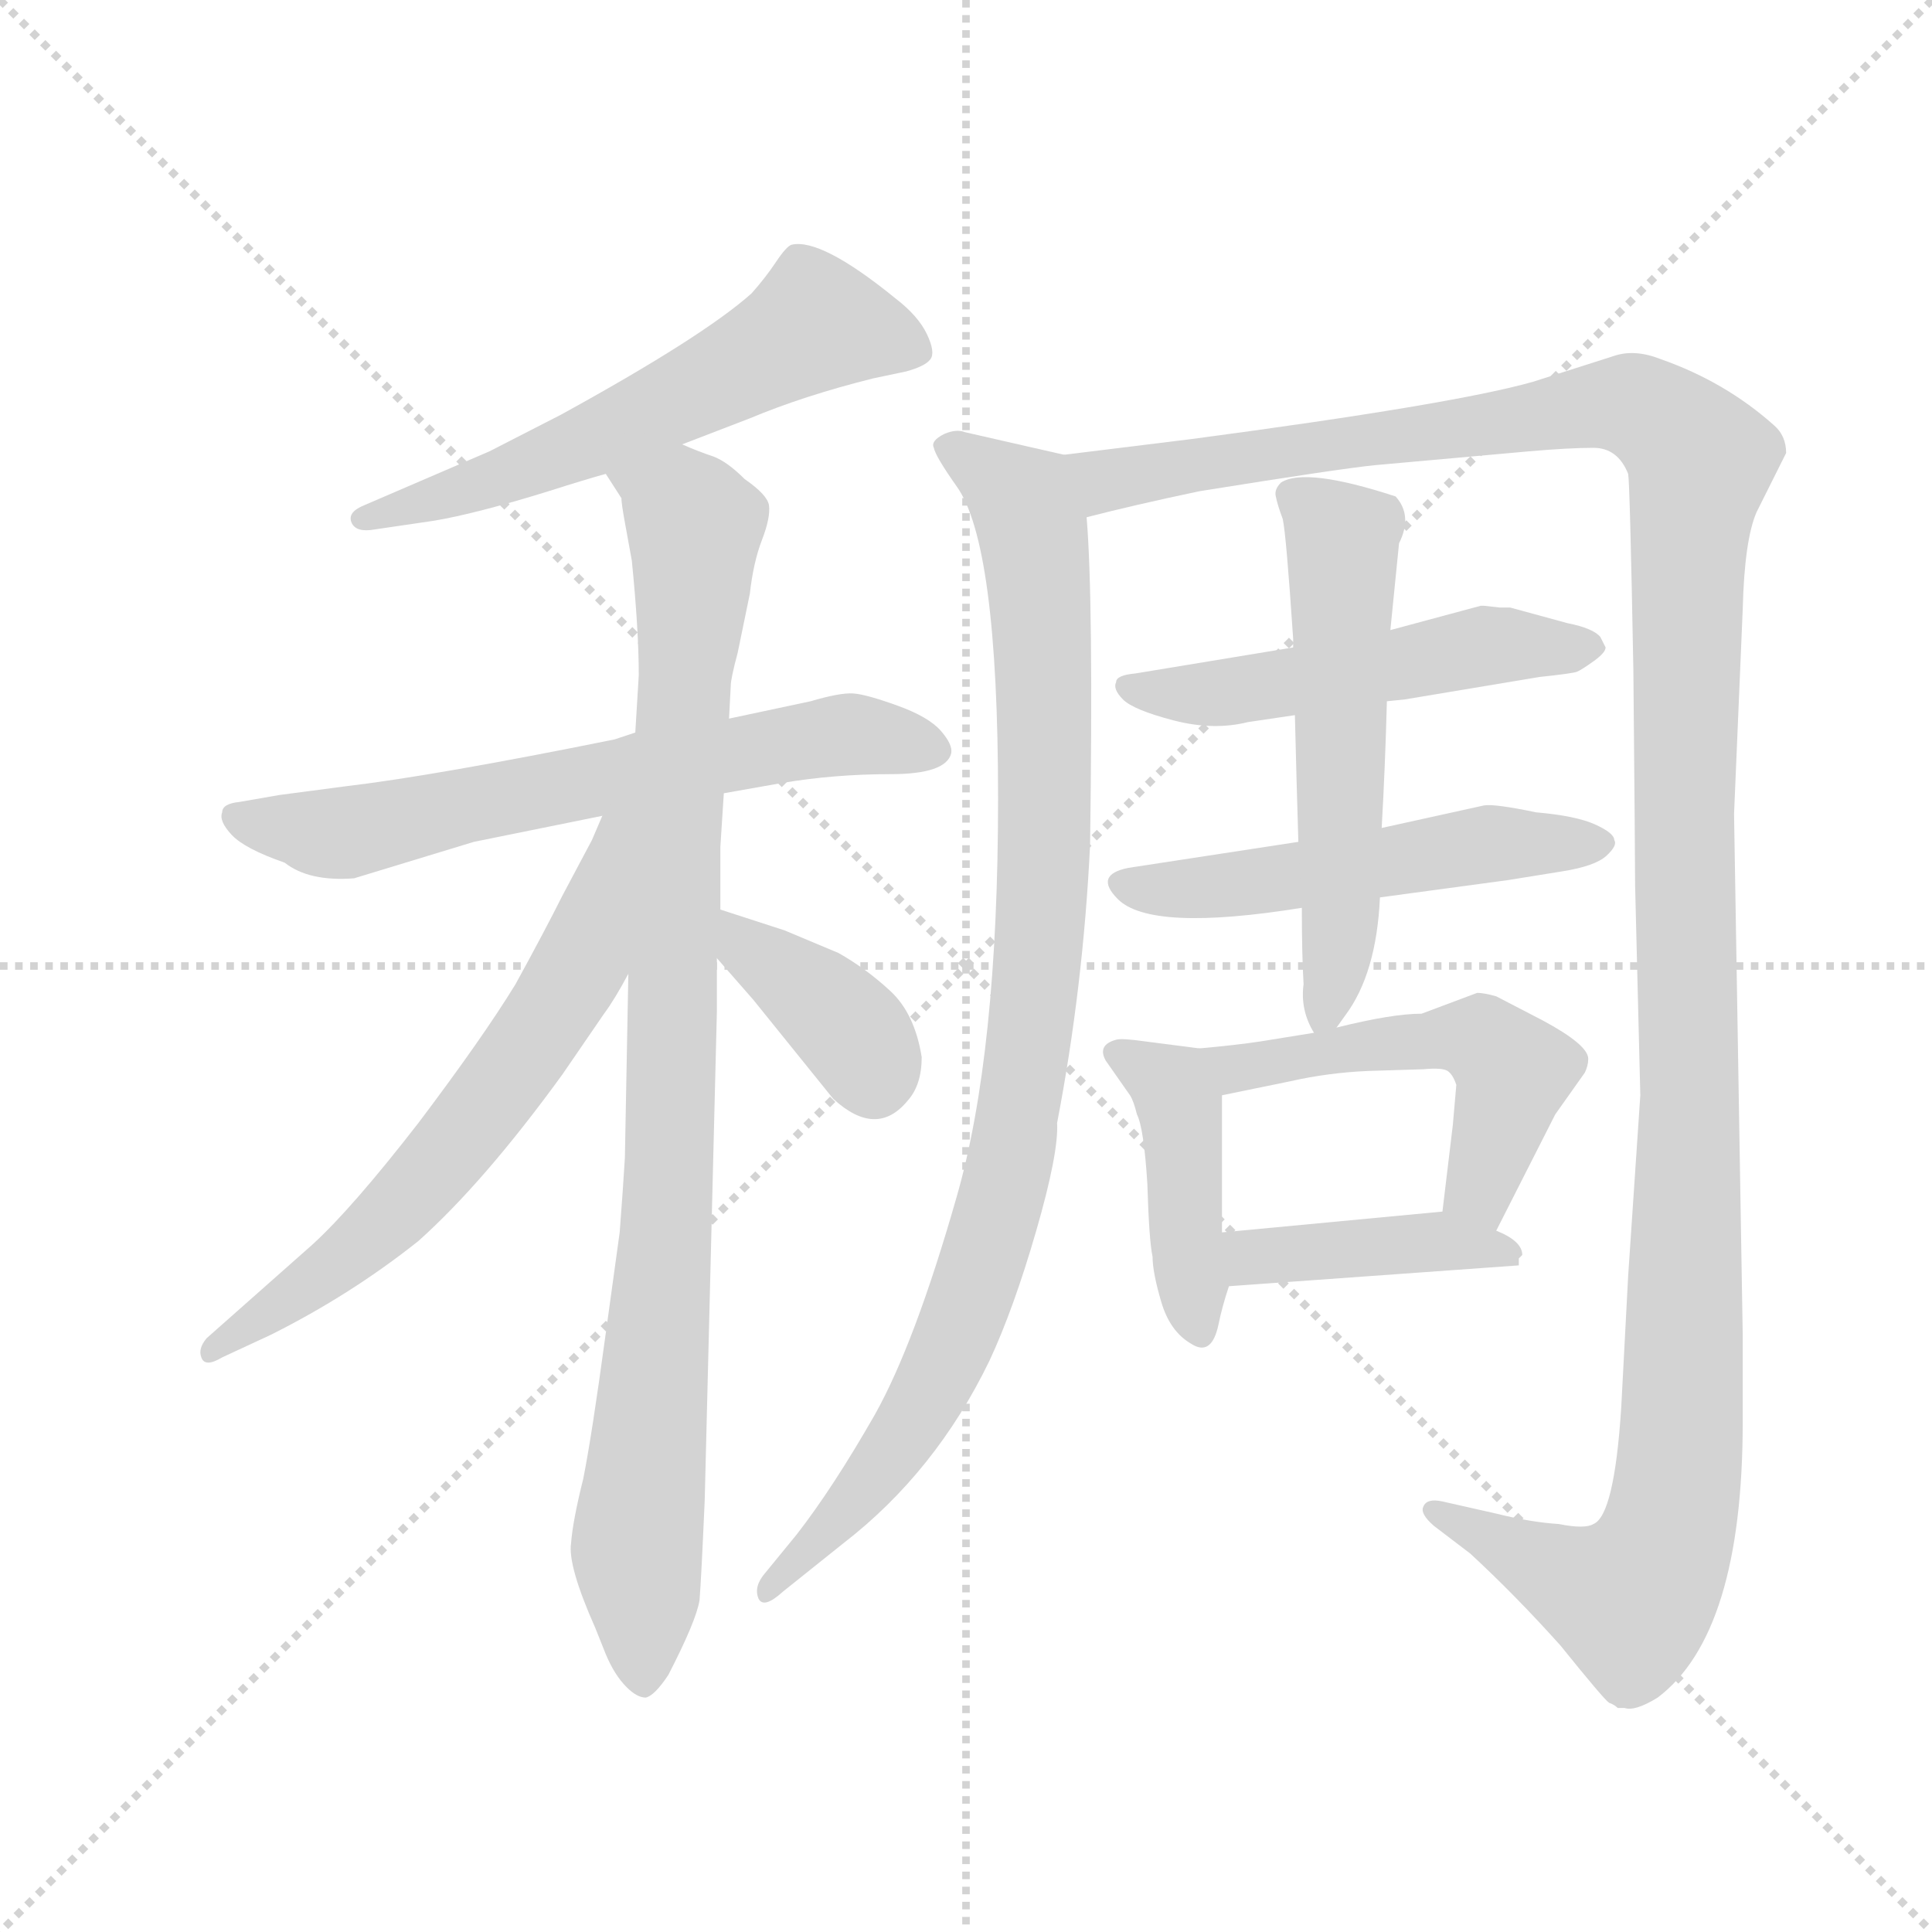 <svg version="1.1" viewBox="0 0 1024 1024" xmlns="http://www.w3.org/2000/svg">
  <g stroke="lightgray" stroke-dasharray="1,1" stroke-width="1" transform="scale(4, 4)">
    <line x1="0" y1="0" x2="256" y2="256"></line>
    <line x1="256" y1="0" x2="0" y2="256"></line>
    <line x1="128" y1="0" x2="128" y2="256"></line>
    <line x1="0" y1="128" x2="256" y2="128"></line>
  </g>
  <g transform="scale(0.92, -0.92) translate(60, -850)">
    <style type="text/css">
      
        @keyframes keyframes0 {
          from {
            stroke: blue;
            stroke-dashoffset: 596;
            stroke-width: 128;
          }
          66% {
            animation-timing-function: step-end;
            stroke: blue;
            stroke-dashoffset: 0;
            stroke-width: 128;
          }
          to {
            stroke: black;
            stroke-width: 1024;
          }
        }
        #make-me-a-hanzi-animation-0 {
          animation: keyframes0 0.735s both;
          animation-delay: 0s;
          animation-timing-function: linear;
        }
      
        @keyframes keyframes1 {
          from {
            stroke: blue;
            stroke-dashoffset: 663;
            stroke-width: 128;
          }
          68% {
            animation-timing-function: step-end;
            stroke: blue;
            stroke-dashoffset: 0;
            stroke-width: 128;
          }
          to {
            stroke: black;
            stroke-width: 1024;
          }
        }
        #make-me-a-hanzi-animation-1 {
          animation: keyframes1 0.79s both;
          animation-delay: 0.735s;
          animation-timing-function: linear;
        }
      
        @keyframes keyframes2 {
          from {
            stroke: blue;
            stroke-dashoffset: 974;
            stroke-width: 128;
          }
          76% {
            animation-timing-function: step-end;
            stroke: blue;
            stroke-dashoffset: 0;
            stroke-width: 128;
          }
          to {
            stroke: black;
            stroke-width: 1024;
          }
        }
        #make-me-a-hanzi-animation-2 {
          animation: keyframes2 1.043s both;
          animation-delay: 1.525s;
          animation-timing-function: linear;
        }
      
        @keyframes keyframes3 {
          from {
            stroke: blue;
            stroke-dashoffset: 656;
            stroke-width: 128;
          }
          68% {
            animation-timing-function: step-end;
            stroke: blue;
            stroke-dashoffset: 0;
            stroke-width: 128;
          }
          to {
            stroke: black;
            stroke-width: 1024;
          }
        }
        #make-me-a-hanzi-animation-3 {
          animation: keyframes3 0.784s both;
          animation-delay: 2.567s;
          animation-timing-function: linear;
        }
      
        @keyframes keyframes4 {
          from {
            stroke: blue;
            stroke-dashoffset: 383;
            stroke-width: 128;
          }
          55% {
            animation-timing-function: step-end;
            stroke: blue;
            stroke-dashoffset: 0;
            stroke-width: 128;
          }
          to {
            stroke: black;
            stroke-width: 1024;
          }
        }
        #make-me-a-hanzi-animation-4 {
          animation: keyframes4 0.562s both;
          animation-delay: 3.351s;
          animation-timing-function: linear;
        }
      
        @keyframes keyframes5 {
          from {
            stroke: blue;
            stroke-dashoffset: 977;
            stroke-width: 128;
          }
          76% {
            animation-timing-function: step-end;
            stroke: blue;
            stroke-dashoffset: 0;
            stroke-width: 128;
          }
          to {
            stroke: black;
            stroke-width: 1024;
          }
        }
        #make-me-a-hanzi-animation-5 {
          animation: keyframes5 1.045s both;
          animation-delay: 3.913s;
          animation-timing-function: linear;
        }
      
        @keyframes keyframes6 {
          from {
            stroke: blue;
            stroke-dashoffset: 1418;
            stroke-width: 128;
          }
          82% {
            animation-timing-function: step-end;
            stroke: blue;
            stroke-dashoffset: 0;
            stroke-width: 128;
          }
          to {
            stroke: black;
            stroke-width: 1024;
          }
        }
        #make-me-a-hanzi-animation-6 {
          animation: keyframes6 1.404s both;
          animation-delay: 4.958s;
          animation-timing-function: linear;
        }
      
        @keyframes keyframes7 {
          from {
            stroke: blue;
            stroke-dashoffset: 525;
            stroke-width: 128;
          }
          63% {
            animation-timing-function: step-end;
            stroke: blue;
            stroke-dashoffset: 0;
            stroke-width: 128;
          }
          to {
            stroke: black;
            stroke-width: 1024;
          }
        }
        #make-me-a-hanzi-animation-7 {
          animation: keyframes7 0.677s both;
          animation-delay: 6.362s;
          animation-timing-function: linear;
        }
      
        @keyframes keyframes8 {
          from {
            stroke: blue;
            stroke-dashoffset: 530;
            stroke-width: 128;
          }
          63% {
            animation-timing-function: step-end;
            stroke: blue;
            stroke-dashoffset: 0;
            stroke-width: 128;
          }
          to {
            stroke: black;
            stroke-width: 1024;
          }
        }
        #make-me-a-hanzi-animation-8 {
          animation: keyframes8 0.681s both;
          animation-delay: 7.039s;
          animation-timing-function: linear;
        }
      
        @keyframes keyframes9 {
          from {
            stroke: blue;
            stroke-dashoffset: 569;
            stroke-width: 128;
          }
          65% {
            animation-timing-function: step-end;
            stroke: blue;
            stroke-dashoffset: 0;
            stroke-width: 128;
          }
          to {
            stroke: black;
            stroke-width: 1024;
          }
        }
        #make-me-a-hanzi-animation-9 {
          animation: keyframes9 0.713s both;
          animation-delay: 7.72s;
          animation-timing-function: linear;
        }
      
        @keyframes keyframes10 {
          from {
            stroke: blue;
            stroke-dashoffset: 431;
            stroke-width: 128;
          }
          58% {
            animation-timing-function: step-end;
            stroke: blue;
            stroke-dashoffset: 0;
            stroke-width: 128;
          }
          to {
            stroke: black;
            stroke-width: 1024;
          }
        }
        #make-me-a-hanzi-animation-10 {
          animation: keyframes10 0.601s both;
          animation-delay: 8.433s;
          animation-timing-function: linear;
        }
      
        @keyframes keyframes11 {
          from {
            stroke: blue;
            stroke-dashoffset: 526;
            stroke-width: 128;
          }
          63% {
            animation-timing-function: step-end;
            stroke: blue;
            stroke-dashoffset: 0;
            stroke-width: 128;
          }
          to {
            stroke: black;
            stroke-width: 1024;
          }
        }
        #make-me-a-hanzi-animation-11 {
          animation: keyframes11 0.678s both;
          animation-delay: 9.034s;
          animation-timing-function: linear;
        }
      
        @keyframes keyframes12 {
          from {
            stroke: blue;
            stroke-dashoffset: 419;
            stroke-width: 128;
          }
          58% {
            animation-timing-function: step-end;
            stroke: blue;
            stroke-dashoffset: 0;
            stroke-width: 128;
          }
          to {
            stroke: black;
            stroke-width: 1024;
          }
        }
        #make-me-a-hanzi-animation-12 {
          animation: keyframes12 0.591s both;
          animation-delay: 9.712s;
          animation-timing-function: linear;
        }
      
    </style>
    
      <path d="M 333 594 L 372 609 Q 403 622 443 632 L 462 636 Q 473 639 476 643 Q 479 647 474 657.5 Q 469 668 456 678 Q 413 713 396 709 Q 393 708 387 699 Q 381 690 373 681 Q 345 656 263 611 L 222 590 L 150 559 Q 140 555 142.5 549 Q 145 543 156 545 L 190 550 Q 214 554 256 567 Q 278 574 289 577 L 333 594 Z" fill="lightgray"></path>
    
      <path d="M 357 393 L 391 399 Q 421 404 453 404 Q 485 404 488 416 Q 489 421 482 429 Q 475 437 457 443.5 Q 439 450 431.5 450.5 Q 424 451 407 446 L 360 436 L 306 428 L 294 424 Q 190 403 139 397 L 101 392 L 78 388 Q 68 387 68 382 Q 66 377 73.5 369 Q 81 361 104 353 Q 118 342 144 344 L 213 365 L 287 380 L 357 393 Z" fill="lightgray"></path>
    
      <path d="M 360 436 L 361 455 Q 361 459 365 474 L 372 508 Q 374 526 379 539 Q 384 552 383 559 Q 382 565 369 574 Q 359 584 351 587 Q 342 590 333 594 C 305 605 276 604 289 577 L 298 563 Q 298 560 300 549 L 304 527 Q 308 487 308 461 L 306 428 L 302 289 L 300 183 Q 299 166 297 140 L 289 82 Q 281 23 276 -2 Q 270 -26 269 -39 Q 267 -52 283 -88 L 289 -103 Q 294 -115 301 -122 Q 307 -128 312 -128 Q 317 -127 325 -115 Q 341 -84 343 -72 Q 344 -60 346 -14 L 353 267 L 353 298 L 355 326 L 355 362 L 357 393 L 360 436 Z" fill="lightgray"></path>
    
      <path d="M 287 380 L 281 366 L 264 334 Q 254 314 237 283 Q 218 252 181 203 Q 143 154 120 133 L 59 79 Q 54 73 56 68 Q 58 62 68 68 L 96 81 Q 142 104 181 135 Q 219 169 264 231 L 288 266 Q 294 274 302 289 C 366 404 299 408 287 380 Z" fill="lightgray"></path>
    
      <path d="M 353 298 L 374 274 L 420 217 Q 445 194 463 216 Q 471 225 471 241 Q 467 266 453 279 Q 439 292 423 301 L 392 314 L 355 326 C 326 335 333 321 353 298 Z" fill="lightgray"></path>
    
      <path d="M 549 203 Q 564 281 568 363 Q 570 505 566 552 C 564 582 564 585 553 588 L 496 601 Q 491 603 484 600 Q 476 596 478 592 Q 479 587 491 570 Q 515 537 515 390 Q 515 243 491 160 Q 467 76 444 35 Q 420 -7 399 -34 L 381 -56 Q 374 -64 377 -71 Q 380 -77 391 -67 L 426 -39 Q 479 2 510 66 Q 524 96 537 141 Q 550 186 549 203 Z" fill="lightgray"></path>
    
      <path d="M 566 552 Q 593 559 631 567 Q 712 580 732 582 L 821 590 Q 844 592 858 592 Q 872 592 878 577 Q 879 572 881 464 Q 882 355 882 340 L 885 219 L 878 115 L 874 39 Q 870 -23 858 -28 Q 853 -31 838 -28 Q 822 -27 802 -22 L 771 -15 Q 762 -13 760 -18 Q 758 -22 766 -29 L 787 -45 Q 813 -69 839 -98 Q 864 -129 867 -131 Q 870 -132 872 -134 L 876 -134 Q 882 -136 895 -128 Q 944 -91 944 31 L 944 81 L 939 381 L 944 499 Q 945 539 952 555 L 969 589 Q 969 599 962 605 Q 934 630 897 643 Q 882 649 870 645 L 823 630 Q 777 617 626 597 L 553 588 C 523 584 537 545 566 552 Z" fill="lightgray"></path>
    
      <path d="M 739 446 L 749 447 L 827 460 Q 846 462 848.5 463 Q 851 464 858 469 Q 865 474 865 477 L 862 483 Q 858 488 843 491 L 810 500 Q 807 500 804 500 L 795 501 L 793 501 L 741 487 L 685 477 L 594 462 Q 583 461 583 457 Q 581 453 587 447 Q 593 441 616 435 Q 639 429 659 434 L 686 438 L 739 446 Z" fill="lightgray"></path>
    
      <path d="M 735 333 L 809 343 L 840 348 Q 859 351 865.5 357 Q 872 363 870 366 Q 870 370 859 375 Q 848 380 825 382 Q 801 387 795 386 L 736 373 L 688 365 L 590 350 Q 570 346 584 332 Q 603 313 690 327 L 735 333 Z" fill="lightgray"></path>
    
      <path d="M 710 258 L 715 265 Q 733 289 735 333 L 736 373 Q 738 408 739 446 L 741 487 L 746 537 Q 754 553 744 564 Q 692 581 678 572 Q 674 568 675 564 Q 676 559 679 551 Q 681 542 685 482 L 685 477 L 686 438 Q 687 397 688 365 L 690 327 Q 690 300 691 283 Q 689 268 697 255 C 701 246 701 246 710 258 Z" fill="lightgray"></path>
    
      <path d="M 644 140 L 644 219 C 644 244 644 244 631 246 L 600 250 Q 586 252 583 251 Q 572 248 577 239 L 591 219 Q 593 216 595 208 Q 599 200 601 168 Q 602 135 604 126 Q 604 117 609 100 Q 614 83 626 76 Q 638 68 642 87 Q 644 97 648 109 L 644 140 Z" fill="lightgray"></path>
    
      <path d="M 644 219 L 683 227 Q 705 232 728 233 L 760 234 Q 771 235 774 233 Q 777 231 779 225 L 777 202 L 771 152 C 767 122 788 114 802 141 L 836 208 L 853 232 Q 855 236 855 240 Q 855 248 829 262 L 802 276 Q 795 278 791 278 L 759 266 Q 742 266 710 258 L 697 255 L 666 250 Q 653 248 631 246 C 601 243 615 213 644 219 Z" fill="lightgray"></path>
    
      <path d="M 771 152 L 644 140 C 614 137 618 107 648 109 L 815 121 L 815 125 L 817 127 Q 817 135 802 141 L 771 152 Z" fill="lightgray"></path>
    
    
      <clipPath id="make-me-a-hanzi-clip-0">
        <path d="M 333 594 L 372 609 Q 403 622 443 632 L 462 636 Q 473 639 476 643 Q 479 647 474 657.5 Q 469 668 456 678 Q 413 713 396 709 Q 393 708 387 699 Q 381 690 373 681 Q 345 656 263 611 L 222 590 L 150 559 Q 140 555 142.5 549 Q 145 543 156 545 L 190 550 Q 214 554 256 567 Q 278 574 289 577 L 333 594 Z"></path>
      </clipPath>
      <path clip-path="url(#make-me-a-hanzi-clip-0)" d="M 464 649 L 410 663 L 257 586 L 150 551" fill="none" id="make-me-a-hanzi-animation-0" stroke-dasharray="468 936" stroke-linecap="round"></path>
    
      <clipPath id="make-me-a-hanzi-clip-1">
        <path d="M 357 393 L 391 399 Q 421 404 453 404 Q 485 404 488 416 Q 489 421 482 429 Q 475 437 457 443.5 Q 439 450 431.5 450.5 Q 424 451 407 446 L 360 436 L 306 428 L 294 424 Q 190 403 139 397 L 101 392 L 78 388 Q 68 387 68 382 Q 66 377 73.5 369 Q 81 361 104 353 Q 118 342 144 344 L 213 365 L 287 380 L 357 393 Z"></path>
      </clipPath>
      <path clip-path="url(#make-me-a-hanzi-clip-1)" d="M 77 378 L 136 370 L 406 424 L 432 427 L 477 419" fill="none" id="make-me-a-hanzi-animation-1" stroke-dasharray="535 1070" stroke-linecap="round"></path>
    
      <clipPath id="make-me-a-hanzi-clip-2">
        <path d="M 360 436 L 361 455 Q 361 459 365 474 L 372 508 Q 374 526 379 539 Q 384 552 383 559 Q 382 565 369 574 Q 359 584 351 587 Q 342 590 333 594 C 305 605 276 604 289 577 L 298 563 Q 298 560 300 549 L 304 527 Q 308 487 308 461 L 306 428 L 302 289 L 300 183 Q 299 166 297 140 L 289 82 Q 281 23 276 -2 Q 270 -26 269 -39 Q 267 -52 283 -88 L 289 -103 Q 294 -115 301 -122 Q 307 -128 312 -128 Q 317 -127 325 -115 Q 341 -84 343 -72 Q 344 -60 346 -14 L 353 267 L 353 298 L 355 326 L 355 362 L 357 393 L 360 436 Z"></path>
      </clipPath>
      <path clip-path="url(#make-me-a-hanzi-clip-2)" d="M 297 577 L 318 568 L 340 547 L 324 135 L 307 -44 L 310 -117" fill="none" id="make-me-a-hanzi-animation-2" stroke-dasharray="846 1692" stroke-linecap="round"></path>
    
      <clipPath id="make-me-a-hanzi-clip-3">
        <path d="M 287 380 L 281 366 L 264 334 Q 254 314 237 283 Q 218 252 181 203 Q 143 154 120 133 L 59 79 Q 54 73 56 68 Q 58 62 68 68 L 96 81 Q 142 104 181 135 Q 219 169 264 231 L 288 266 Q 294 274 302 289 C 366 404 299 408 287 380 Z"></path>
      </clipPath>
      <path clip-path="url(#make-me-a-hanzi-clip-3)" d="M 302 376 L 292 369 L 275 296 L 208 198 L 153 137 L 62 72" fill="none" id="make-me-a-hanzi-animation-3" stroke-dasharray="528 1056" stroke-linecap="round"></path>
    
      <clipPath id="make-me-a-hanzi-clip-4">
        <path d="M 353 298 L 374 274 L 420 217 Q 445 194 463 216 Q 471 225 471 241 Q 467 266 453 279 Q 439 292 423 301 L 392 314 L 355 326 C 326 335 333 321 353 298 Z"></path>
      </clipPath>
      <path clip-path="url(#make-me-a-hanzi-clip-4)" d="M 359 319 L 370 303 L 428 259 L 444 228" fill="none" id="make-me-a-hanzi-animation-4" stroke-dasharray="255 510" stroke-linecap="round"></path>
    
      <clipPath id="make-me-a-hanzi-clip-5">
        <path d="M 549 203 Q 564 281 568 363 Q 570 505 566 552 C 564 582 564 585 553 588 L 496 601 Q 491 603 484 600 Q 476 596 478 592 Q 479 587 491 570 Q 515 537 515 390 Q 515 243 491 160 Q 467 76 444 35 Q 420 -7 399 -34 L 381 -56 Q 374 -64 377 -71 Q 380 -77 391 -67 L 426 -39 Q 479 2 510 66 Q 524 96 537 141 Q 550 186 549 203 Z"></path>
      </clipPath>
      <path clip-path="url(#make-me-a-hanzi-clip-5)" d="M 486 591 L 525 566 L 537 527 L 543 375 L 524 190 L 480 56 L 442 -3 L 383 -64" fill="none" id="make-me-a-hanzi-animation-5" stroke-dasharray="849 1698" stroke-linecap="round"></path>
    
      <clipPath id="make-me-a-hanzi-clip-6">
        <path d="M 566 552 Q 593 559 631 567 Q 712 580 732 582 L 821 590 Q 844 592 858 592 Q 872 592 878 577 Q 879 572 881 464 Q 882 355 882 340 L 885 219 L 878 115 L 874 39 Q 870 -23 858 -28 Q 853 -31 838 -28 Q 822 -27 802 -22 L 771 -15 Q 762 -13 760 -18 Q 758 -22 766 -29 L 787 -45 Q 813 -69 839 -98 Q 864 -129 867 -131 Q 870 -132 872 -134 L 876 -134 Q 882 -136 895 -128 Q 944 -91 944 31 L 944 81 L 939 381 L 944 499 Q 945 539 952 555 L 969 589 Q 969 599 962 605 Q 934 630 897 643 Q 882 649 870 645 L 823 630 Q 777 617 626 597 L 553 588 C 523 584 537 545 566 552 Z"></path>
      </clipPath>
      <path clip-path="url(#make-me-a-hanzi-clip-6)" d="M 561 584 L 579 573 L 860 617 L 893 611 L 920 585 L 911 501 L 910 50 L 900 -35 L 879 -71 L 767 -21" fill="none" id="make-me-a-hanzi-animation-6" stroke-dasharray="1290 2580" stroke-linecap="round"></path>
    
      <clipPath id="make-me-a-hanzi-clip-7">
        <path d="M 739 446 L 749 447 L 827 460 Q 846 462 848.5 463 Q 851 464 858 469 Q 865 474 865 477 L 862 483 Q 858 488 843 491 L 810 500 Q 807 500 804 500 L 795 501 L 793 501 L 741 487 L 685 477 L 594 462 Q 583 461 583 457 Q 581 453 587 447 Q 593 441 616 435 Q 639 429 659 434 L 686 438 L 739 446 Z"></path>
      </clipPath>
      <path clip-path="url(#make-me-a-hanzi-clip-7)" d="M 591 454 L 639 450 L 792 478 L 857 477" fill="none" id="make-me-a-hanzi-animation-7" stroke-dasharray="397 794" stroke-linecap="round"></path>
    
      <clipPath id="make-me-a-hanzi-clip-8">
        <path d="M 735 333 L 809 343 L 840 348 Q 859 351 865.5 357 Q 872 363 870 366 Q 870 370 859 375 Q 848 380 825 382 Q 801 387 795 386 L 736 373 L 688 365 L 590 350 Q 570 346 584 332 Q 603 313 690 327 L 735 333 Z"></path>
      </clipPath>
      <path clip-path="url(#make-me-a-hanzi-clip-8)" d="M 588 341 L 636 338 L 792 364 L 860 365" fill="none" id="make-me-a-hanzi-animation-8" stroke-dasharray="402 804" stroke-linecap="round"></path>
    
      <clipPath id="make-me-a-hanzi-clip-9">
        <path d="M 710 258 L 715 265 Q 733 289 735 333 L 736 373 Q 738 408 739 446 L 741 487 L 746 537 Q 754 553 744 564 Q 692 581 678 572 Q 674 568 675 564 Q 676 559 679 551 Q 681 542 685 482 L 685 477 L 686 438 Q 687 397 688 365 L 690 327 Q 690 300 691 283 Q 689 268 697 255 C 701 246 701 246 710 258 Z"></path>
      </clipPath>
      <path clip-path="url(#make-me-a-hanzi-clip-9)" d="M 685 565 L 713 539 L 713 326 L 702 265" fill="none" id="make-me-a-hanzi-animation-9" stroke-dasharray="441 882" stroke-linecap="round"></path>
    
      <clipPath id="make-me-a-hanzi-clip-10">
        <path d="M 644 140 L 644 219 C 644 244 644 244 631 246 L 600 250 Q 586 252 583 251 Q 572 248 577 239 L 591 219 Q 593 216 595 208 Q 599 200 601 168 Q 602 135 604 126 Q 604 117 609 100 Q 614 83 626 76 Q 638 68 642 87 Q 644 97 648 109 L 644 140 Z"></path>
      </clipPath>
      <path clip-path="url(#make-me-a-hanzi-clip-10)" d="M 586 242 L 606 232 L 619 215 L 632 84" fill="none" id="make-me-a-hanzi-animation-10" stroke-dasharray="303 606" stroke-linecap="round"></path>
    
      <clipPath id="make-me-a-hanzi-clip-11">
        <path d="M 644 219 L 683 227 Q 705 232 728 233 L 760 234 Q 771 235 774 233 Q 777 231 779 225 L 777 202 L 771 152 C 767 122 788 114 802 141 L 836 208 L 853 232 Q 855 236 855 240 Q 855 248 829 262 L 802 276 Q 795 278 791 278 L 759 266 Q 742 266 710 258 L 697 255 L 666 250 Q 653 248 631 246 C 601 243 615 213 644 219 Z"></path>
      </clipPath>
      <path clip-path="url(#make-me-a-hanzi-clip-11)" d="M 638 241 L 652 235 L 734 249 L 797 249 L 812 232 L 792 163 L 800 151" fill="none" id="make-me-a-hanzi-animation-11" stroke-dasharray="398 796" stroke-linecap="round"></path>
    
      <clipPath id="make-me-a-hanzi-clip-12">
        <path d="M 771 152 L 644 140 C 614 137 618 107 648 109 L 815 121 L 815 125 L 817 127 Q 817 135 802 141 L 771 152 Z"></path>
      </clipPath>
      <path clip-path="url(#make-me-a-hanzi-clip-12)" d="M 653 133 L 662 126 L 765 135 L 813 129" fill="none" id="make-me-a-hanzi-animation-12" stroke-dasharray="291 582" stroke-linecap="round"></path>
    
  </g>
</svg>